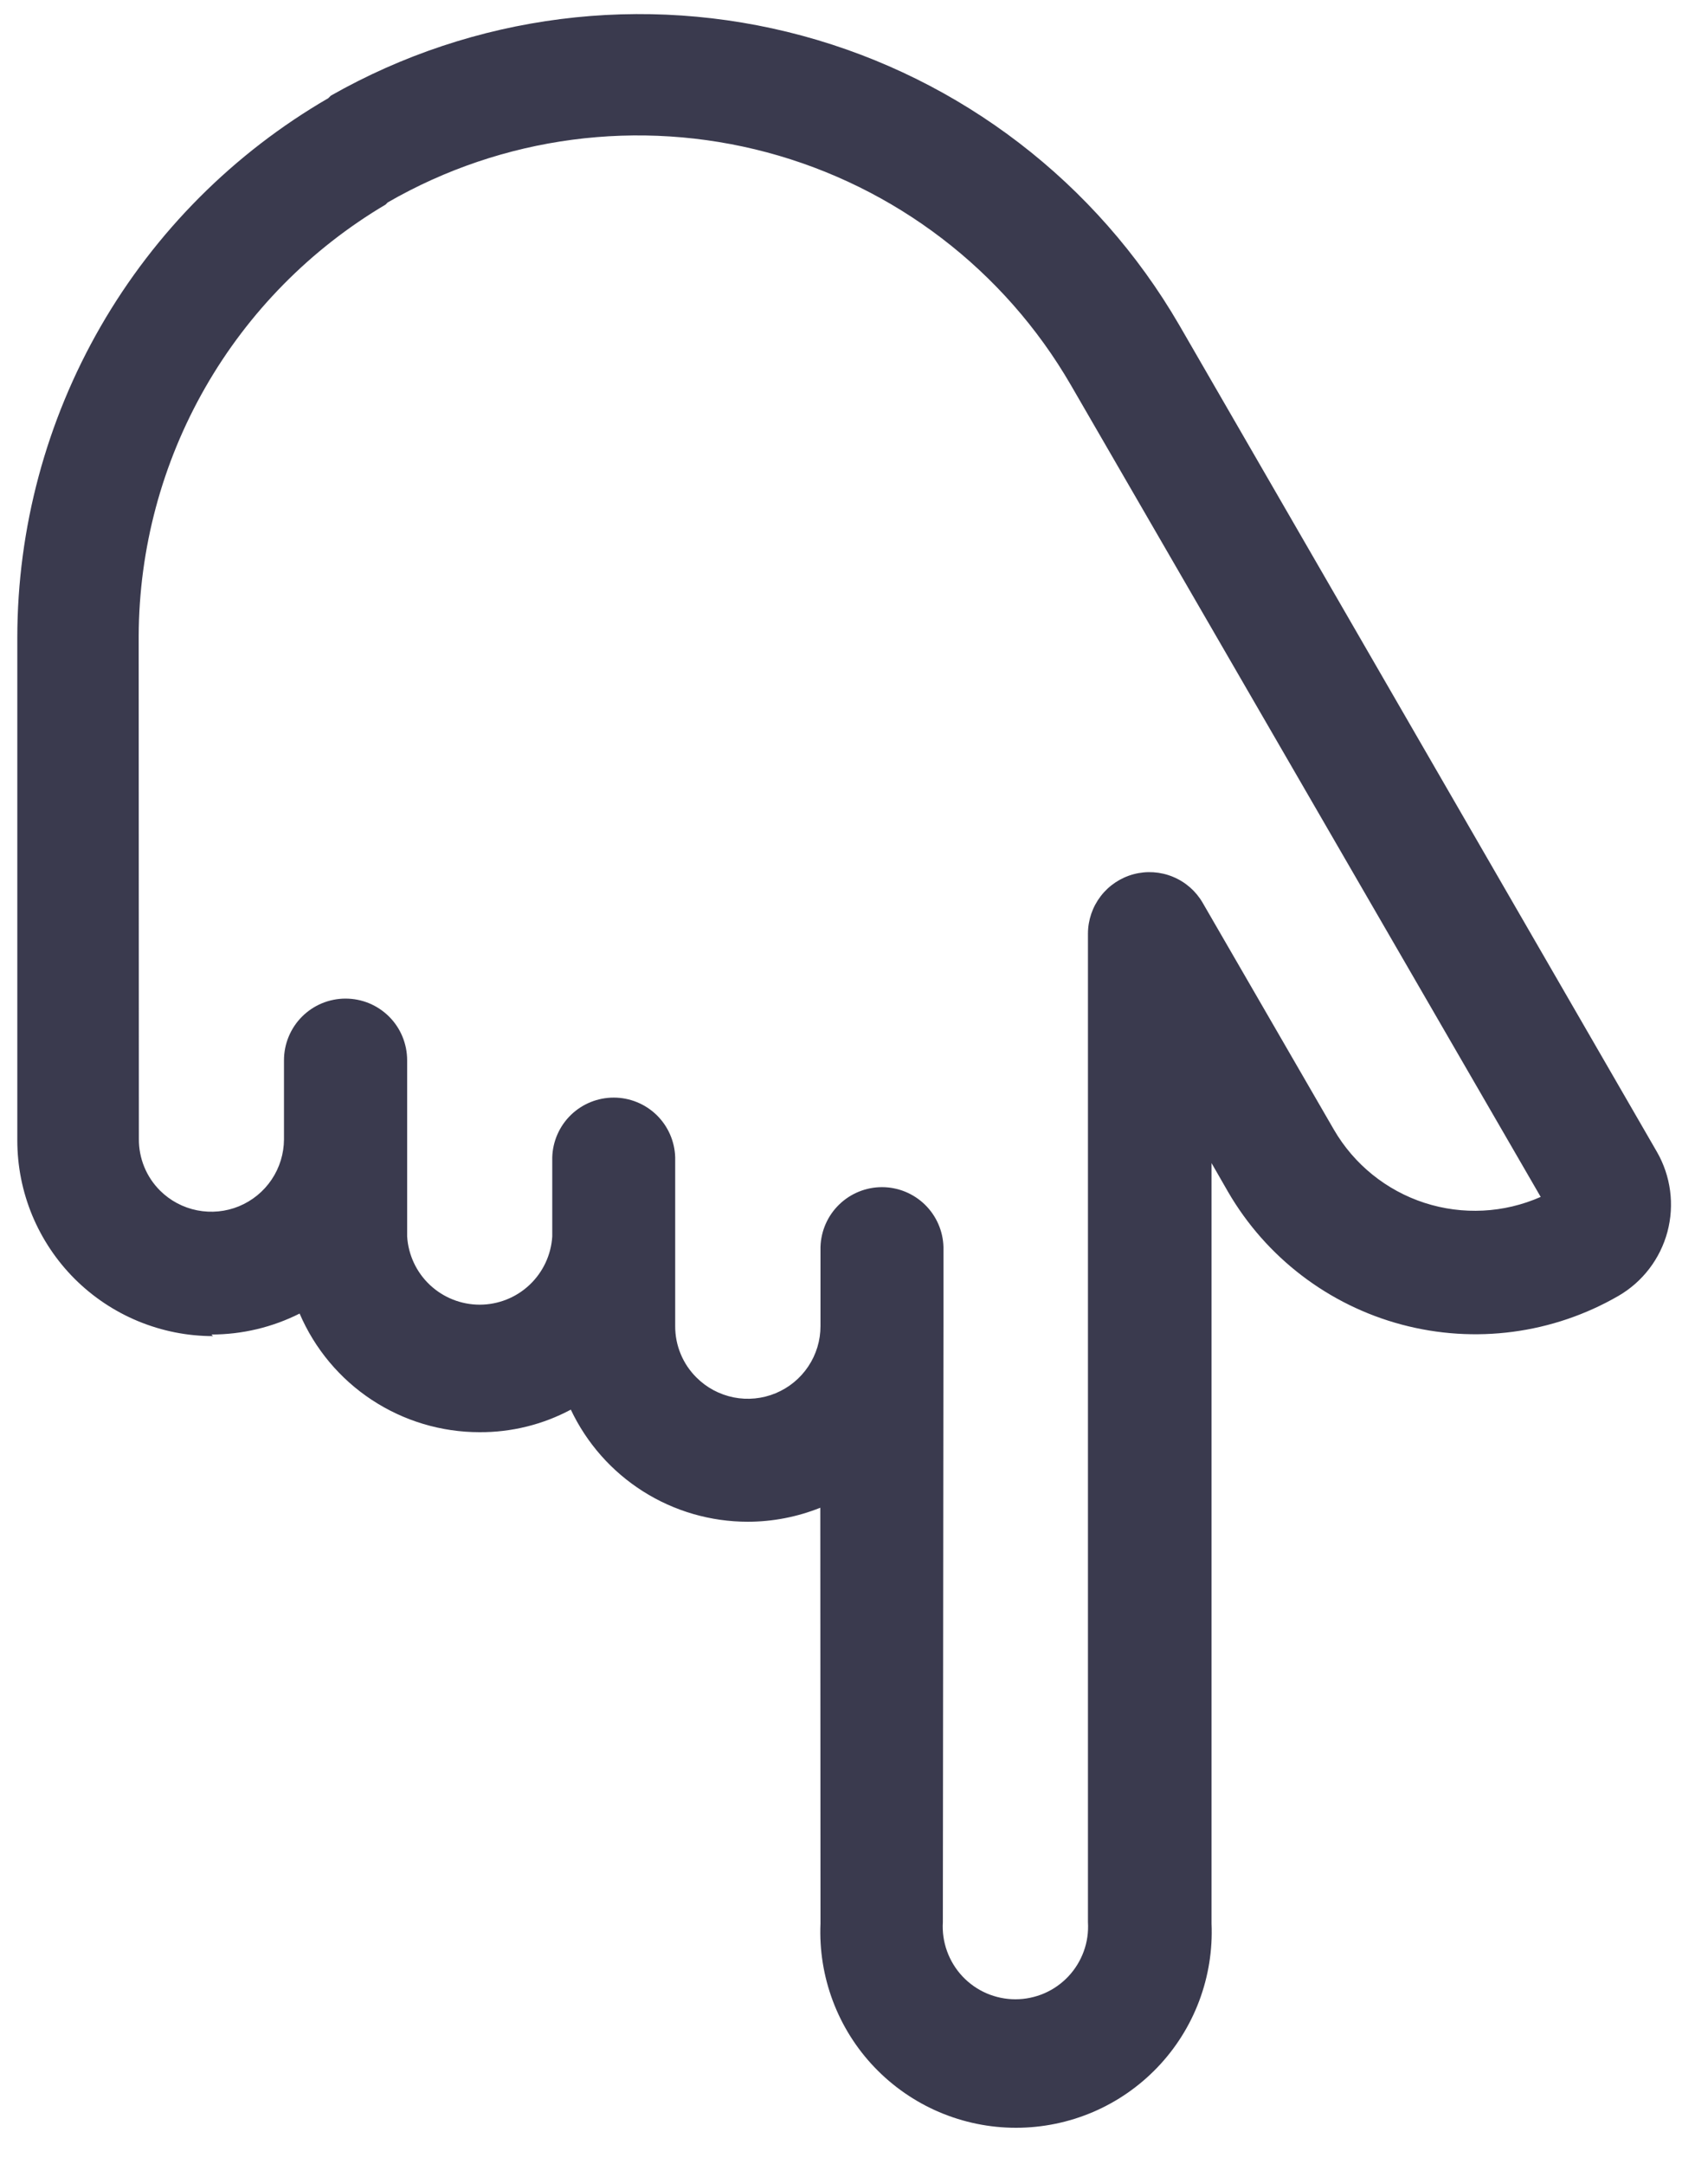 <svg width="45" height="57" viewBox="0 0 45 57" fill="none" xmlns="http://www.w3.org/2000/svg">
<path d="M5.571 35.155C6.377 35.155 7.173 34.966 7.894 34.603C8.291 35.53 8.952 36.321 9.794 36.876C10.637 37.432 11.624 37.728 12.633 37.728C13.472 37.733 14.299 37.529 15.039 37.134C15.457 38.017 16.116 38.764 16.942 39.287C17.767 39.81 18.724 40.087 19.701 40.087C20.356 40.087 21.004 39.961 21.612 39.718L21.617 50.671C21.587 51.366 21.698 52.06 21.943 52.712C22.188 53.364 22.562 53.959 23.044 54.462C23.525 54.964 24.103 55.365 24.743 55.638C25.384 55.911 26.072 56.052 26.768 56.052C27.465 56.052 28.154 55.911 28.794 55.638C29.434 55.365 30.012 54.964 30.493 54.462C30.975 53.959 31.349 53.364 31.594 52.712C31.839 52.06 31.95 51.366 31.92 50.671L31.92 30.639L32.357 31.4C33.359 33.124 35.004 34.381 36.931 34.894C38.859 35.408 40.911 35.136 42.638 34.139C43.276 33.77 43.74 33.162 43.931 32.451C44.121 31.739 44.021 30.981 43.654 30.343L31.065 8.556C28.887 4.808 25.318 2.071 21.133 0.94C16.948 -0.19 12.485 0.377 8.716 2.52L8.649 2.587C6.16 4.031 4.093 6.102 2.655 8.595C1.218 11.087 0.459 13.913 0.456 16.79L0.456 30.04C0.456 30.718 0.589 31.388 0.848 32.014C1.108 32.639 1.487 33.208 1.966 33.687C2.445 34.165 3.013 34.545 3.639 34.804C4.265 35.063 4.935 35.197 5.612 35.197L5.571 35.155ZM3.659 30.004L3.654 16.749C3.663 14.454 4.267 12.201 5.407 10.21C6.547 8.219 8.185 6.558 10.159 5.389L10.216 5.332C13.241 3.587 16.834 3.113 20.208 4.014C23.581 4.916 26.46 7.118 28.211 10.139L40.592 31.53C39.625 31.957 38.534 32.012 37.529 31.686C36.524 31.359 35.675 30.673 35.144 29.759L31.685 23.78C31.506 23.472 31.231 23.232 30.901 23.097C30.572 22.961 30.208 22.938 29.864 23.03C29.52 23.123 29.216 23.326 29 23.608C28.783 23.891 28.665 24.236 28.664 24.593L28.664 50.634C28.68 50.895 28.643 51.157 28.554 51.402C28.465 51.648 28.327 51.873 28.148 52.064C27.969 52.254 27.753 52.406 27.513 52.51C27.273 52.613 27.014 52.667 26.753 52.667C26.491 52.667 26.233 52.613 25.993 52.51C25.753 52.406 25.537 52.254 25.358 52.064C25.179 51.873 25.041 51.648 24.952 51.402C24.863 51.157 24.825 50.895 24.841 50.634L24.857 34.931L24.857 32.848C24.845 32.426 24.669 32.026 24.367 31.732C24.064 31.438 23.659 31.273 23.237 31.273C22.816 31.273 22.41 31.438 22.108 31.732C21.805 32.026 21.63 32.426 21.617 32.848L21.617 34.931C21.618 35.31 21.506 35.681 21.295 35.996C21.085 36.311 20.785 36.557 20.435 36.702C20.085 36.847 19.699 36.885 19.328 36.811C18.956 36.736 18.614 36.554 18.347 36.285C18.169 36.108 18.028 35.898 17.933 35.666C17.837 35.435 17.788 35.187 17.789 34.936L17.789 32.572L17.789 30.488C17.777 30.067 17.601 29.666 17.299 29.372C16.997 29.079 16.591 28.914 16.17 28.914C15.748 28.914 15.343 29.078 15.04 29.372C14.738 29.666 14.562 30.067 14.55 30.488L14.55 32.572C14.52 33.058 14.305 33.515 13.95 33.849C13.595 34.183 13.126 34.369 12.638 34.369C12.151 34.369 11.682 34.183 11.326 33.849C10.971 33.515 10.757 33.058 10.727 32.572L10.727 30.009L10.727 27.926C10.726 27.713 10.684 27.502 10.602 27.305C10.521 27.108 10.401 26.93 10.25 26.779C10.099 26.629 9.92 26.51 9.723 26.428C9.526 26.347 9.315 26.306 9.102 26.306C8.889 26.306 8.678 26.349 8.481 26.43C8.284 26.512 8.106 26.632 7.955 26.783C7.805 26.934 7.686 27.113 7.605 27.31C7.523 27.507 7.482 27.718 7.482 27.931L7.482 30.014C7.48 30.392 7.367 30.761 7.156 31.074C6.946 31.387 6.647 31.631 6.298 31.776C5.949 31.92 5.565 31.957 5.195 31.884C4.825 31.811 4.484 31.63 4.216 31.363C4.038 31.185 3.896 30.973 3.801 30.74C3.705 30.506 3.657 30.256 3.659 30.004V30.004Z" fill="#3A3A4E"/>
</svg>
